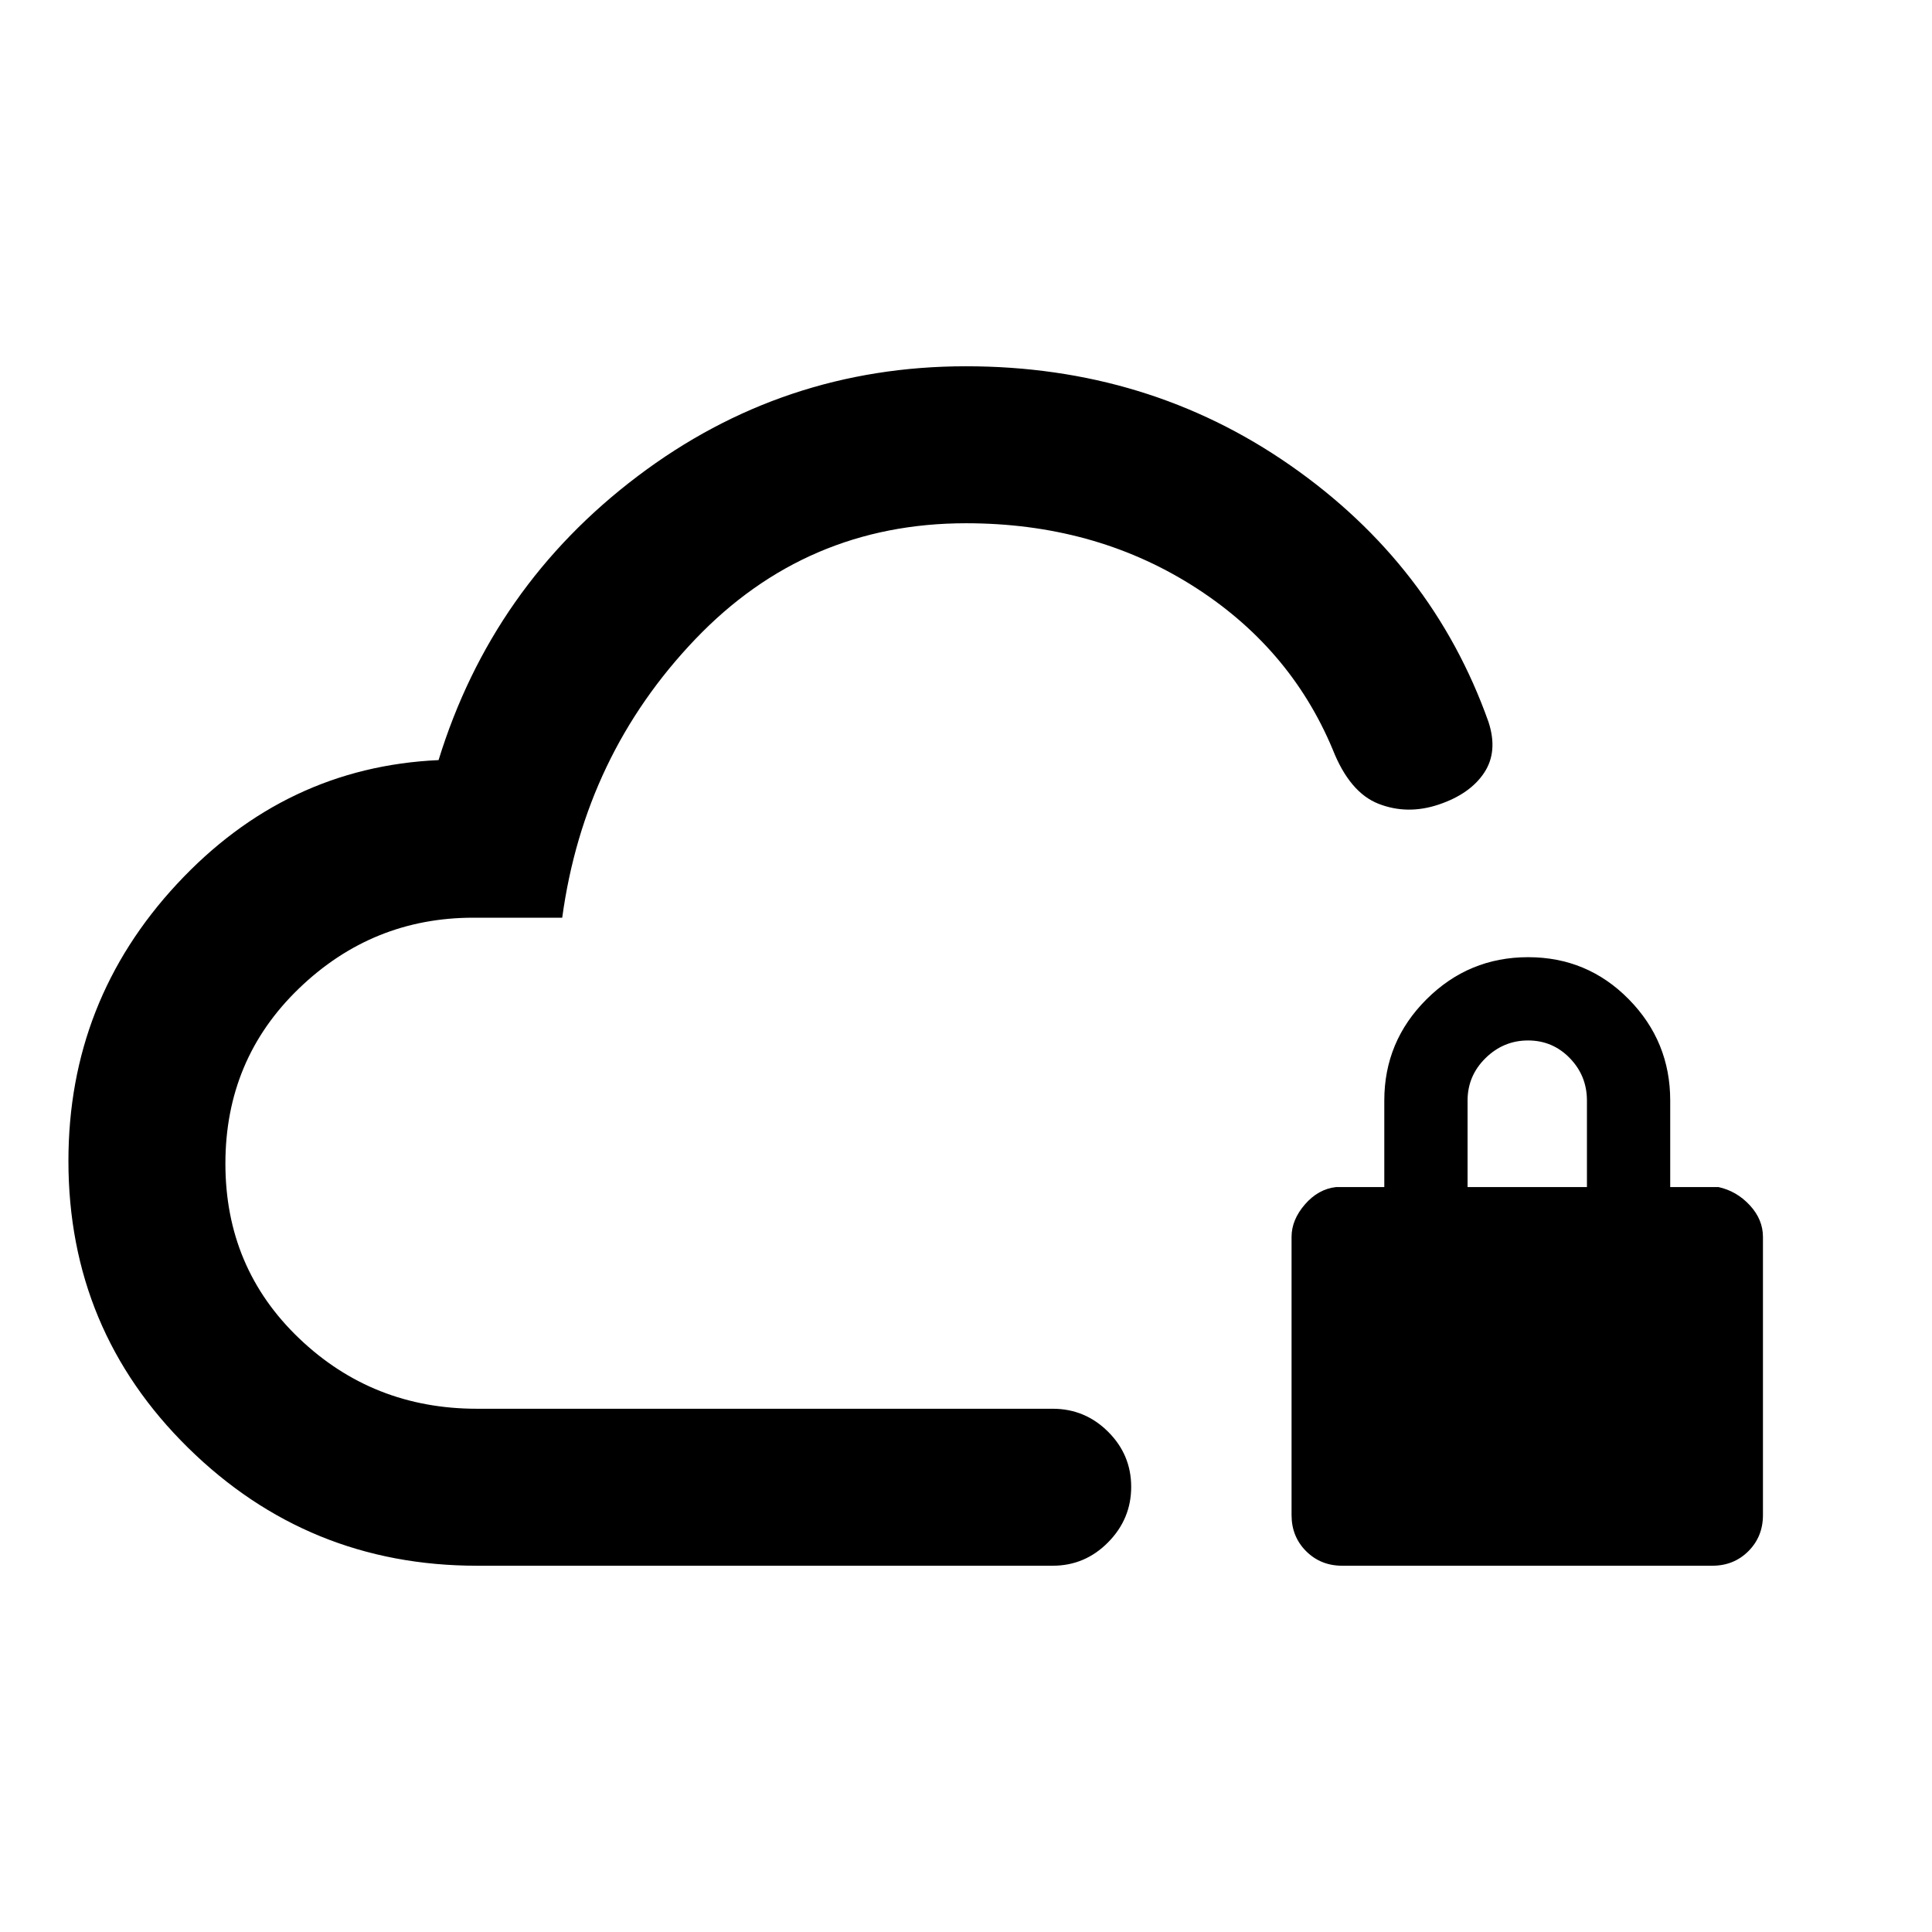 <svg xmlns="http://www.w3.org/2000/svg" height="20" viewBox="0 -960 960 960" width="20"><path d="M480-382ZM237-182q-83.92 0-143.46-58.53Q34-299.06 34-383.15q0-79.54 53.96-137.62t129.96-61.54q26.66-86.44 98.9-141.06Q389.06-778 480-778q90.4 0 161.08 49.19 70.69 49.2 98.53 127.5 4.85 14.77-2.15 25.31t-22.54 15.77q-15.54 5.23-29.88-.35-14.35-5.57-22.81-26.96-21.38-51.23-70.31-81.84Q543-700 480-700q-79.51 0-134.57 57.67-55.07 57.67-66.07 138.33h-44.13q-50.22 0-86.72 35.2-36.51 35.2-36.51 87t36.61 86.8q36.6 35 88.39 35h286.08q16.05 0 27.52 11.42 11.48 11.42 11.48 27.38 0 15.97-11.48 27.58Q539.13-182 523.08-182H237Zm429.92 0q-10.69 0-17.92-7.23-7.23-7.23-7.23-17.93v-138.23q0-8.46 6.61-16.11 6.62-7.65 15.47-8.65h24v-43q0-29.39 20.98-50.31 20.99-20.92 50.47-20.92 29.47 0 50.04 20.92 20.58 20.92 20.58 50.31v43h24q9.05 2 15.56 9.05 6.52 7.05 6.52 15.71v138.23q0 10.7-7.23 17.93T850.84-182H666.92Zm62.31-188.15h59.31v-43q0-12.3-8.52-21.08-8.52-8.77-20.73-8.77t-21.14 8.77q-8.92 8.78-8.92 21.08v43Z"/></svg>